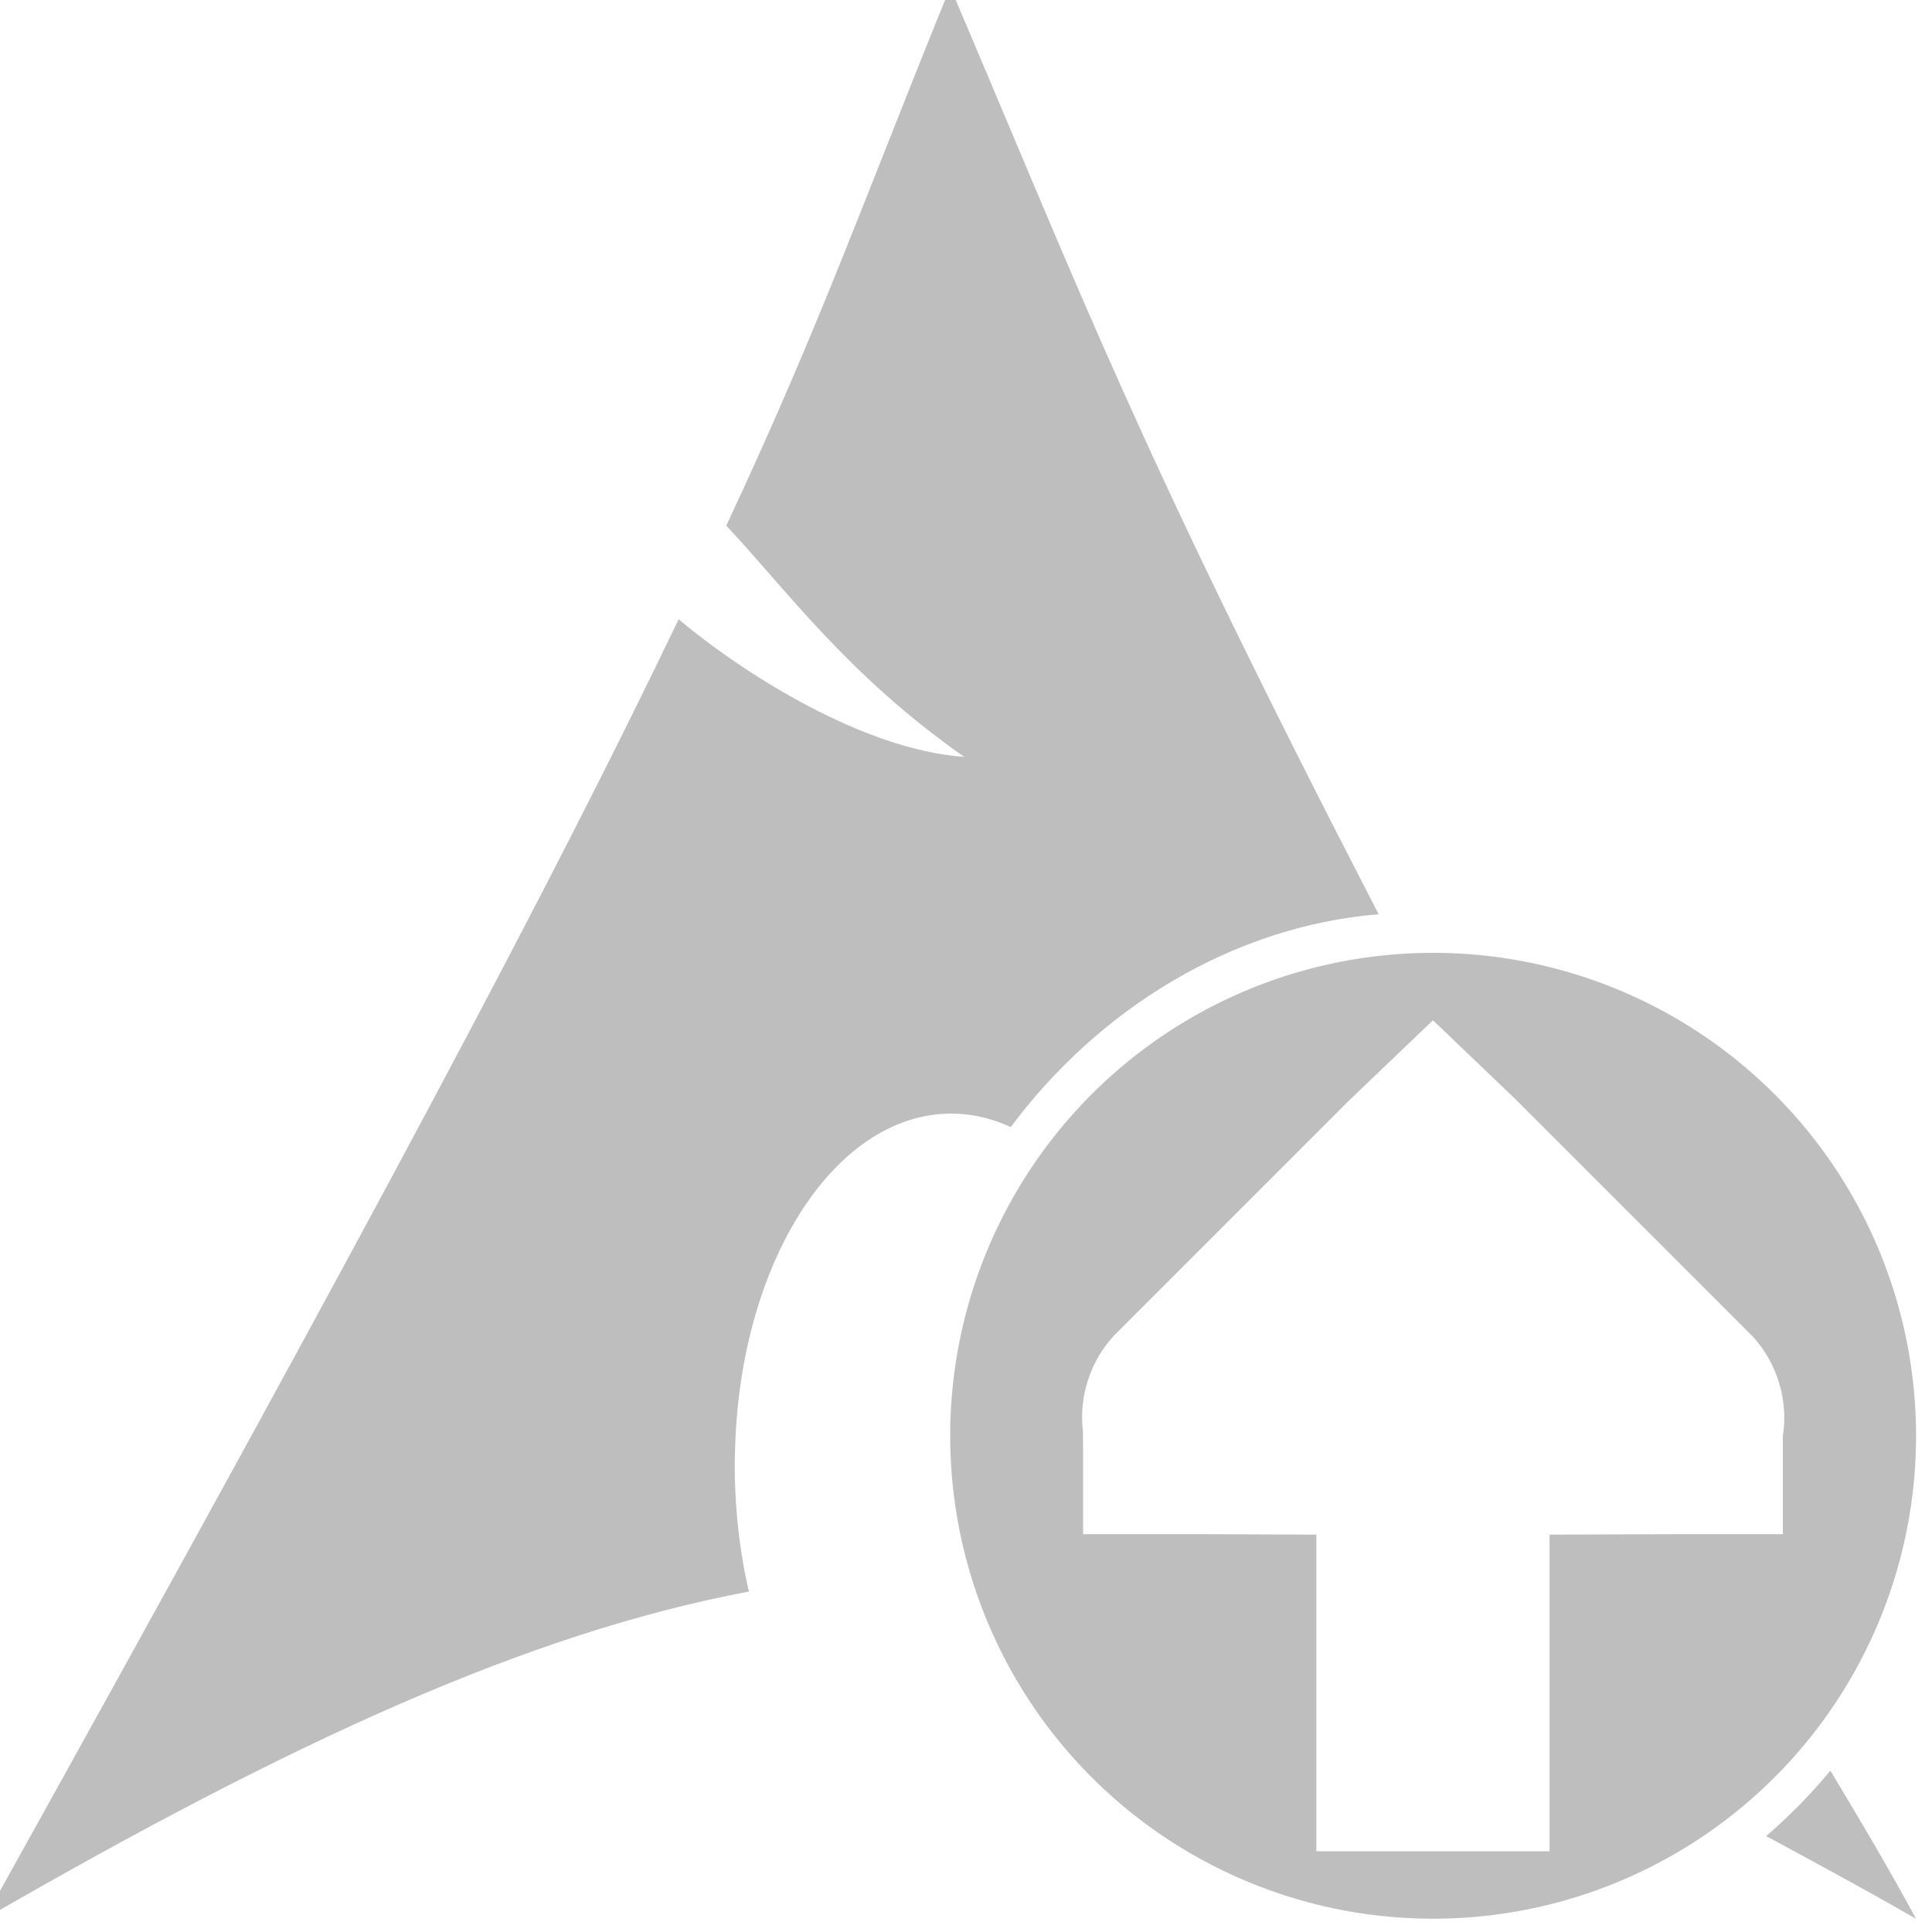<svg xmlns="http://www.w3.org/2000/svg" xmlns:svg="http://www.w3.org/2000/svg" xmlns:xlink="http://www.w3.org/1999/xlink" id="svg2424" width="32" height="32" version="1.0"><defs id="defs2426"><linearGradient id="path1082_2_" x1="112.499" x2="112.499" y1="6.137" y2="129.347" gradientTransform="translate(287,-83)" gradientUnits="userSpaceOnUse"><stop id="stop193" offset="0" stop-color="#fff" stop-opacity="0"/><stop id="stop195" offset="1" stop-color="#fff" stop-opacity=".275"/><midPointStop id="midPointStop197" offset="0" stop-color="#FFF"/><midPointStop id="midPointStop199" offset=".5" stop-color="#FFF"/><midPointStop id="midPointStop201" offset="1" stop-color="#000"/></linearGradient><linearGradient id="linearGradient3388"><stop id="stop3390" offset="0" stop-color="#000" stop-opacity="0"/><stop id="stop3392" offset="1" stop-color="#000" stop-opacity=".371"/></linearGradient><linearGradient id="linearGradient4346"><stop id="stop4348" offset="0" stop-color="#00bdec" stop-opacity="1"/><stop id="stop4350" offset="1" stop-color="#40bfde" stop-opacity="1"/></linearGradient><linearGradient id="linearGradient4352" x1="400.614" x2="616.486" y1="634.151" y2="666.978" gradientUnits="userSpaceOnUse" xlink:href="#linearGradient4346"/><linearGradient id="linearGradient5323"><stop id="stop5325" offset="0" stop-color="#6e6e6e" stop-opacity="1"/><stop id="stop5327" offset="1" stop-color="#4d4d4d" stop-opacity="1"/></linearGradient><linearGradient id="linearGradient5329" x1="291.836" x2="650.814" y1="238.082" y2="348.969" gradientUnits="userSpaceOnUse" xlink:href="#linearGradient5323"/><linearGradient id="linearGradient2216" x1="541.335" x2="606.912" y1="104.507" y2="303.14" gradientTransform="matrix(-0.394,0,0,0.394,978.35,416.981)" gradientUnits="userSpaceOnUse" xlink:href="#path1082_2_"/><linearGradient id="linearGradient4175" x1="400.614" x2="616.486" y1="634.151" y2="666.978" gradientUnits="userSpaceOnUse" xlink:href="#linearGradient4346"/><linearGradient id="linearGradient4177" x1="291.836" x2="650.814" y1="238.082" y2="348.969" gradientUnits="userSpaceOnUse" xlink:href="#linearGradient5323"/><linearGradient id="linearGradient4179" x1="541.335" x2="606.912" y1="104.507" y2="303.14" gradientTransform="matrix(-0.394,0,0,0.394,978.35,416.981)" gradientUnits="userSpaceOnUse" xlink:href="#path1082_2_"/><linearGradient id="linearGradient4178" x1="400.614" x2="616.486" y1="634.151" y2="666.978" gradientUnits="userSpaceOnUse" xlink:href="#linearGradient4346"/><linearGradient id="linearGradient4180" x1="291.836" x2="650.814" y1="238.082" y2="348.969" gradientUnits="userSpaceOnUse" xlink:href="#linearGradient5323"/><linearGradient id="linearGradient4182" x1="541.335" x2="606.912" y1="104.507" y2="303.14" gradientTransform="matrix(-0.394,0,0,0.394,978.35,416.981)" gradientUnits="userSpaceOnUse" xlink:href="#path1082_2_"/><linearGradient id="linearGradient4218" x1="400.614" x2="616.486" y1="634.151" y2="666.978" gradientUnits="userSpaceOnUse" xlink:href="#linearGradient4346"/><linearGradient id="linearGradient4220" x1="291.836" x2="650.814" y1="238.082" y2="348.969" gradientUnits="userSpaceOnUse" xlink:href="#linearGradient5323"/><linearGradient id="linearGradient4222" x1="541.335" x2="606.912" y1="104.507" y2="303.14" gradientTransform="matrix(-0.394,0,0,0.394,978.35,416.981)" gradientUnits="userSpaceOnUse" xlink:href="#path1082_2_"/><linearGradient id="linearGradient4224" x1="400.614" x2="616.486" y1="634.151" y2="666.978" gradientUnits="userSpaceOnUse" xlink:href="#linearGradient4346"/><linearGradient id="linearGradient4226" x1="291.836" x2="650.814" y1="238.082" y2="348.969" gradientUnits="userSpaceOnUse" xlink:href="#linearGradient5323"/><linearGradient id="linearGradient4228" x1="541.335" x2="606.912" y1="104.507" y2="303.14" gradientTransform="matrix(-0.394,0,0,0.394,978.35,416.981)" gradientUnits="userSpaceOnUse" xlink:href="#path1082_2_"/><linearGradient id="linearGradient4230" x1="400.614" x2="616.486" y1="634.151" y2="666.978" gradientUnits="userSpaceOnUse" xlink:href="#linearGradient4346"/><linearGradient id="linearGradient4232" x1="291.836" x2="650.814" y1="238.082" y2="348.969" gradientUnits="userSpaceOnUse" xlink:href="#linearGradient5323"/><linearGradient id="linearGradient4234" x1="541.335" x2="606.912" y1="104.507" y2="303.14" gradientTransform="matrix(-0.394,0,0,0.394,978.35,416.981)" gradientUnits="userSpaceOnUse" xlink:href="#path1082_2_"/></defs><g id="layer1" transform="translate(-309.518,-259.601)"><g id="g2424" transform="matrix(1.347,0,0,1.347,-632.882,-513.344)"><g id="g2210" transform="matrix(0.125,0,0,0.125,615.719,519.217)"><path id="path2518-4" fill="#bebebe" fill-opacity="1" fill-rule="evenodd" stroke="none" stroke-dasharray="none" stroke-linecap="round" stroke-linejoin="round" stroke-miterlimit="10" stroke-opacity="1" stroke-width="1" d="M 16 0 C 14.576 3.492 13.875 5.532 12.289 8.92 C 13.261 9.951 14.292 11.394 16.23 12.75 C 14.559 12.635 12.562 11.364 11.5 10.471 C 9.47 14.706 6.453 20.406 0 32 C 5.07 29.073 9.001 27.267 12.664 26.578 C 12.507 25.903 12.424 25.168 12.43 24.406 L 12.434 24.246 C 12.514 20.997 14.205 18.498 16.207 18.668 C 16.481 18.691 16.747 18.767 17.002 18.883 C 18.45 16.938 20.657 15.558 23.096 15.357 C 19.074 7.565 18.232 5.238 16 0 z M 30.58 29.545 C 30.257 29.936 29.899 30.298 29.516 30.629 C 30.326 31.067 31.126 31.496 32 32 C 31.503 31.085 31.033 30.299 30.58 29.545 z" opacity="1" transform="matrix(5.938,0,0,5.938,669.75,435.623)"/><path id="path4241" fill="#bebebe" fill-opacity="1" fill-rule="nonzero" stroke="none" stroke-dasharray="none" stroke-dashoffset="0" stroke-linecap="round" stroke-linejoin="round" stroke-miterlimit="4" stroke-opacity="1" stroke-width="1.368" d="m 812.262,530.612 a 47.503,47.503 0 0 0 -47.512,47.5 47.503,47.503 0 0 0 47.512,47.512 47.503,47.503 0 0 0 47.5,-47.512 47.503,47.503 0 0 0 -47.5,-47.5 z m -0.023,6.633 8.245,7.886 22.95,22.95 c 2.565,2.592 3.798,6.43 3.224,10.031 l 0,9.683 -10.043,0 -12.907,0.046 0,31.149 -22.938,0 0,-31.149 -11.481,-0.046 -1.786,0 -9.683,0 0,-8.964 c -0.019,-0.358 -0.019,-0.721 0,-1.078 -0.46,-3.49 0.761,-7.156 3.224,-9.672 l 22.95,-22.95 8.245,-7.886 z" opacity="1"/></g></g></g></svg>